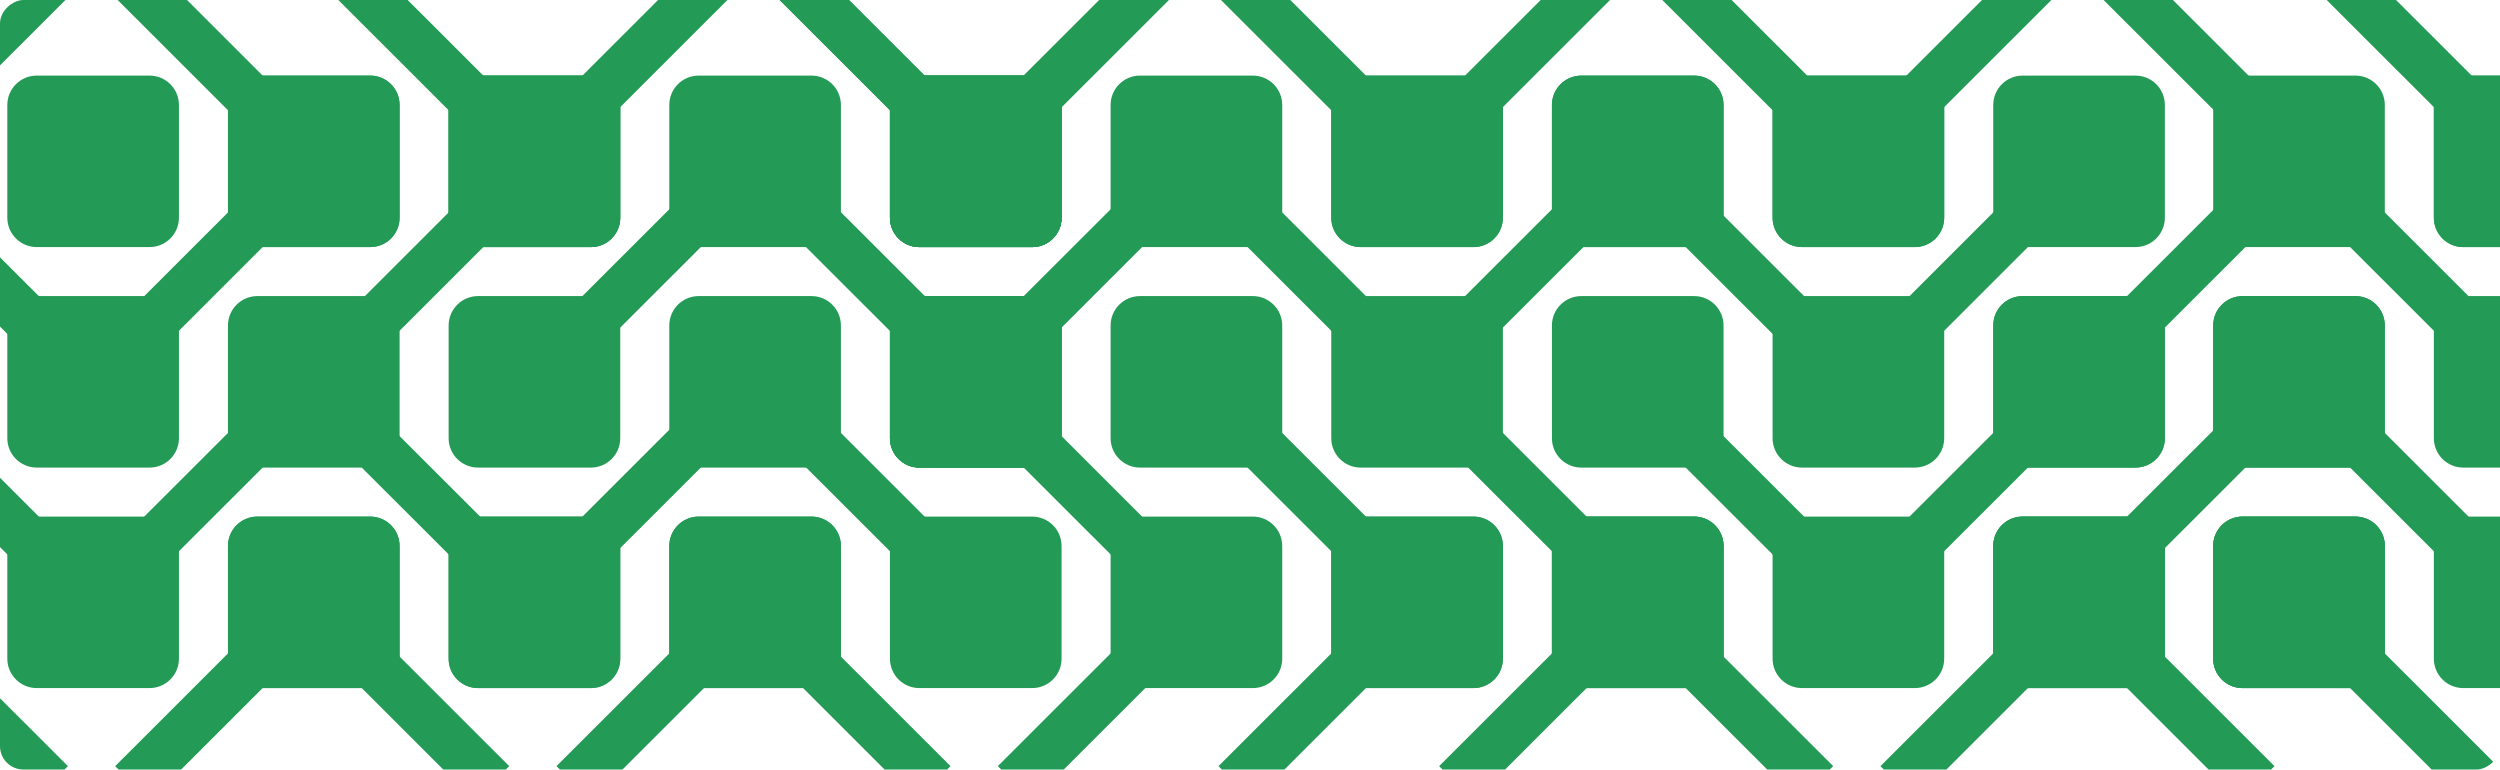<svg width="1280" height="394" viewBox="0 0 1280 394" fill="none" xmlns="http://www.w3.org/2000/svg">
<g clip-path="url(#clip0_132_1749)">
<path d="M18.808 239.403C10.488 239.403 3.744 232.664 3.744 224.351V166.649C3.744 158.336 10.488 151.596 18.808 151.596H76.551C84.871 151.596 91.615 158.336 91.615 166.649V224.351C91.615 232.664 84.871 239.403 76.551 239.403H18.808Z" fill="#239A55"/>
<path d="M131.785 126.509C123.465 126.509 116.721 119.769 116.721 111.456V53.754C116.721 45.441 123.465 38.702 131.785 38.702H189.528C197.848 38.702 204.592 45.441 204.592 53.754V111.456C204.592 119.769 197.848 126.509 189.528 126.509H131.785Z" fill="#239A55"/>
<path d="M-54 113.252L-36.247 95.512L34.763 166.471L17.011 184.21L-54 113.252Z" fill="#239A55"/>
<path d="M58.977 166.471L76.73 184.211L147.74 113.252L129.988 95.512L58.977 166.471Z" fill="#239A55"/>
<path d="M131.785 38.702C123.465 38.702 116.721 45.441 116.721 53.754V111.456C116.721 119.769 123.465 126.509 131.785 126.509H189.528C197.848 126.509 204.592 119.769 204.592 111.456V53.754C204.592 45.441 197.848 38.702 189.528 38.702H131.785Z" fill="#239A55"/>
<path d="M-54 51.959L-36.247 69.699L34.763 -1.26L17.011 -19L-54 51.959Z" fill="#239A55"/>
<path d="M58.977 -1.26L76.73 -19L147.74 51.959L129.988 69.698L58.977 -1.26Z" fill="#239A55"/>
<path d="M131.785 352.298C123.465 352.298 116.721 345.559 116.721 337.245V279.544C116.721 271.23 123.465 264.491 131.785 264.491H189.528C197.848 264.491 204.592 271.23 204.592 279.544V337.245C204.592 345.559 197.848 352.298 189.528 352.298H131.785Z" fill="#239A55"/>
<path d="M-54 339.041L-36.247 321.301L34.763 392.26L17.011 410L-54 339.041Z" fill="#239A55"/>
<path d="M58.977 392.26L76.73 410L147.74 339.041L129.988 321.301L58.977 392.26Z" fill="#239A55"/>
<path d="M131.785 352.298C123.465 352.298 116.721 345.559 116.721 337.245V279.544C116.721 271.23 123.465 264.491 131.785 264.491H189.528C197.848 264.491 204.592 271.23 204.592 279.544V337.245C204.592 345.559 197.848 352.298 189.528 352.298H131.785Z" fill="#239A55"/>
<path d="M357.739 352.298C349.419 352.298 342.675 345.559 342.675 337.245V279.544C342.675 271.23 349.419 264.491 357.739 264.491H415.483C423.802 264.491 430.546 271.23 430.546 279.544V337.245C430.546 345.559 423.802 352.298 415.483 352.298H357.739Z" fill="#239A55"/>
<path d="M171.954 339.041L189.707 321.301L260.717 392.26L242.965 410L171.954 339.041Z" fill="#239A55"/>
<path d="M284.931 392.26L302.684 410L373.695 339.041L355.942 321.301L284.931 392.26Z" fill="#239A55"/>
<path d="M357.739 352.298C349.419 352.298 342.675 345.559 342.675 337.245V279.544C342.675 271.23 349.419 264.491 357.739 264.491H415.483C423.802 264.491 430.546 271.23 430.546 279.544V337.245C430.546 345.559 423.802 352.298 415.483 352.298H357.739Z" fill="#239A55"/>
<path d="M397.909 339.041L415.661 321.301L486.672 392.26L468.919 410L397.909 339.041Z" fill="#239A55"/>
<path d="M510.886 392.26L528.638 410L599.649 339.041L587.459 326.86L581.896 321.301L568.629 334.558L510.886 392.26Z" fill="#239A55"/>
<path d="M18.808 38.702C10.488 38.702 3.744 45.441 3.744 53.754V111.456C3.744 119.769 10.488 126.509 18.808 126.509H76.551C84.871 126.509 91.615 119.769 91.615 111.456V53.754C91.615 45.441 84.871 38.702 76.551 38.702H18.808Z" fill="#239A55"/>
<path d="M244.762 38.702C236.442 38.702 229.698 45.441 229.698 53.754V111.456C229.698 119.769 236.442 126.509 244.762 126.509H302.506C310.825 126.509 317.569 119.769 317.569 111.456V53.754C317.569 45.441 310.825 38.702 302.506 38.702H244.762Z" fill="#239A55"/>
<path d="M171.954 -1.26L189.707 -19L260.717 51.959L242.965 69.698L171.954 -1.26Z" fill="#239A55"/>
<path d="M357.739 151.596C349.419 151.596 342.675 158.336 342.675 166.649V224.351C342.675 232.664 349.419 239.403 357.739 239.403H415.483C423.802 239.403 430.546 232.664 430.546 224.351V166.649C430.546 158.336 423.802 151.596 415.483 151.596H357.739Z" fill="#239A55"/>
<path d="M244.762 264.491C236.442 264.491 229.698 271.23 229.698 279.544V337.245C229.698 345.559 236.442 352.298 244.762 352.298H302.506C310.825 352.298 317.569 345.559 317.569 337.245V279.544C317.569 271.23 310.825 264.491 302.506 264.491H244.762Z" fill="#239A55"/>
<path d="M470.716 264.491C462.397 264.491 455.652 271.23 455.652 279.544V337.245C455.652 345.559 462.397 352.298 470.716 352.298H528.46C536.779 352.298 543.523 345.559 543.523 337.245V279.544C543.523 271.23 536.779 264.491 528.46 264.491H470.716Z" fill="#239A55"/>
<path d="M284.931 277.748L302.684 295.488L373.695 224.529L355.942 206.789L284.931 277.748Z" fill="#239A55"/>
<path d="M397.909 224.529L415.661 206.789L486.672 277.748L468.919 295.488L397.909 224.529Z" fill="#239A55"/>
<path d="M357.739 38.702C349.419 38.702 342.675 45.441 342.675 53.754V111.456C342.675 119.769 349.419 126.509 357.739 126.509H415.483C423.802 126.509 430.546 119.769 430.546 111.456V53.754C430.546 45.441 423.802 38.702 415.483 38.702H357.739Z" fill="#239A55"/>
<path d="M244.762 151.596C236.442 151.596 229.698 158.336 229.698 166.649V224.351C229.698 232.664 236.442 239.403 244.762 239.403H302.506C310.825 239.403 317.569 232.664 317.569 224.351V166.649C317.569 158.336 310.825 151.596 302.506 151.596H244.762Z" fill="#239A55"/>
<path d="M470.716 151.596C462.397 151.596 455.652 158.336 455.652 166.649V224.351C455.652 232.664 462.397 239.403 470.716 239.403H528.46C536.779 239.403 543.523 232.664 543.523 224.351V166.649C543.523 158.336 536.779 151.596 528.46 151.596H470.716Z" fill="#239A55"/>
<path d="M284.931 164.854L302.684 182.593L373.695 111.635L355.942 93.895L284.931 164.854Z" fill="#239A55"/>
<path d="M397.909 111.634L415.661 93.895L486.672 164.853L468.919 182.593L397.909 111.634Z" fill="#239A55"/>
<path d="M470.716 239.403C462.397 239.403 455.652 232.664 455.652 224.351V166.649C455.652 158.336 462.397 151.596 470.716 151.596H528.46C536.779 151.596 543.523 158.336 543.523 166.649V224.351C543.523 232.664 536.779 239.403 528.46 239.403H470.716Z" fill="#239A55"/>
<path d="M510.886 226.146L528.638 208.407L599.649 279.365L587.459 291.546L581.896 297.105L568.629 283.848L510.886 226.146Z" fill="#239A55"/>
<path d="M470.716 126.509C462.397 126.509 455.652 119.769 455.652 111.456V53.754C455.652 45.441 462.397 38.702 470.716 38.702H528.46C536.779 38.702 543.523 45.441 543.523 53.754V111.456C543.523 119.769 536.779 126.509 528.46 126.509H470.716Z" fill="#239A55"/>
<path d="M18.808 352.298C10.488 352.298 3.744 345.559 3.744 337.245V279.544C3.744 271.23 10.488 264.491 18.808 264.491H76.551C84.871 264.491 91.615 271.23 91.615 279.544V337.245C91.615 345.559 84.871 352.298 76.551 352.298H18.808Z" fill="#239A55"/>
<path d="M244.762 352.298C236.442 352.298 229.698 345.559 229.698 337.245V279.544C229.698 271.23 236.442 264.491 244.762 264.491H302.506C310.825 264.491 317.569 271.23 317.569 279.544V337.245C317.569 345.559 310.825 352.298 302.506 352.298H244.762Z" fill="#239A55"/>
<path d="M131.785 239.403C123.465 239.403 116.721 232.664 116.721 224.351V166.649C116.721 158.336 123.465 151.596 131.785 151.596H189.528C197.848 151.596 204.592 158.336 204.592 166.649V224.351C204.592 232.664 197.848 239.403 189.528 239.403H131.785Z" fill="#239A55"/>
<path d="M244.762 126.509C236.442 126.509 229.698 119.769 229.698 111.456V53.754C229.698 45.441 236.442 38.702 244.762 38.702H302.506C310.825 38.702 317.569 45.441 317.569 53.754V111.456C317.569 119.769 310.825 126.509 302.506 126.509H244.762Z" fill="#239A55"/>
<path d="M-54 226.146L-36.247 208.407L34.763 279.365L17.011 297.105L-54 226.146Z" fill="#239A55"/>
<path d="M58.977 279.365L76.73 297.105L147.74 226.146L129.988 208.407L58.977 279.365Z" fill="#239A55"/>
<path d="M171.954 166.471L189.707 184.211L260.717 113.252L242.965 95.512L171.954 166.471Z" fill="#239A55"/>
<path d="M171.954 226.146L189.707 208.407L260.717 279.365L242.965 297.105L171.954 226.146Z" fill="#239A55"/>
<path d="M244.762 38.702C236.442 38.702 229.698 45.441 229.698 53.754V111.456C229.698 119.769 236.442 126.509 244.762 126.509H302.506C310.825 126.509 317.569 119.769 317.569 111.456V53.754C317.569 45.441 310.825 38.702 302.506 38.702H244.762Z" fill="#239A55"/>
<path d="M470.716 38.702C462.397 38.702 455.652 45.441 455.652 53.754V111.456C455.652 119.769 462.397 126.509 470.716 126.509H528.46C536.779 126.509 543.523 119.769 543.523 111.456V53.754C543.523 45.441 536.779 38.702 528.46 38.702H470.716Z" fill="#239A55"/>
<path d="M284.931 51.959L302.684 69.699L373.695 -1.26L355.942 -19L284.931 51.959Z" fill="#239A55"/>
<path d="M397.909 -1.26L415.661 -19L486.672 51.959L468.919 69.698L397.909 -1.26Z" fill="#239A55"/>
<path d="M470.716 38.702C462.397 38.702 455.652 45.441 455.652 53.754V111.456C455.652 119.769 462.397 126.509 470.716 126.509H528.46C536.779 126.509 543.523 119.769 543.523 111.456V53.754C543.523 45.441 536.779 38.702 528.46 38.702H470.716Z" fill="#239A55"/>
<path d="M510.886 51.959L528.638 69.699L599.649 -1.26L581.896 -19L510.886 51.959Z" fill="#239A55"/>
<path d="M583.693 151.596C575.374 151.596 568.629 158.336 568.629 166.649V224.351C568.629 232.664 575.374 239.403 583.693 239.403L641.437 239.404C649.756 239.404 656.501 232.664 656.501 224.351V166.649C656.501 158.336 649.756 151.597 641.437 151.597L583.693 151.596Z" fill="#239A55"/>
<path d="M696.67 264.491C688.351 264.491 681.607 271.23 681.607 279.544V337.246C681.607 345.559 688.351 352.298 696.67 352.298H754.414C762.733 352.298 769.478 345.559 769.478 337.246V279.544C769.478 271.23 762.733 264.491 754.414 264.491H696.67Z" fill="#239A55"/>
<path d="M623.863 224.529L641.615 206.789L712.626 277.748L694.873 295.488L623.863 224.529Z" fill="#239A55"/>
<path d="M696.67 352.298C688.351 352.298 681.607 345.559 681.607 337.246V279.544C681.607 271.23 688.351 264.491 696.67 264.491H754.414C762.733 264.491 769.478 271.23 769.478 279.544V337.246C769.478 345.559 762.733 352.298 754.414 352.298H696.67Z" fill="#239A55"/>
<path d="M623.863 392.26L641.615 410L712.626 339.041L694.873 321.301L623.863 392.26Z" fill="#239A55"/>
<path d="M470.716 38.702C462.397 38.702 455.652 45.441 455.652 53.754V111.456C455.652 119.769 462.397 126.509 470.716 126.509H528.46C536.779 126.509 543.523 119.769 543.523 111.456V53.754C543.523 45.441 536.779 38.702 528.46 38.702H470.716Z" fill="#239A55"/>
<path d="M696.67 38.702C688.351 38.702 681.607 45.441 681.607 53.755V111.456C681.607 119.77 688.351 126.509 696.67 126.509H754.414C762.733 126.509 769.478 119.77 769.478 111.456V53.755C769.478 45.441 762.733 38.702 754.414 38.702H696.67Z" fill="#239A55"/>
<path d="M510.886 51.959L528.638 69.699L599.649 -1.26L581.896 -19L510.886 51.959Z" fill="#239A55"/>
<path d="M623.863 -1.26L641.615 -19L712.626 51.959L694.873 69.698L623.863 -1.26Z" fill="#239A55"/>
<path d="M470.716 38.702C462.397 38.702 455.652 45.441 455.652 53.754V111.456C455.652 119.769 462.397 126.509 470.716 126.509H528.46C536.779 126.509 543.523 119.769 543.523 111.456V53.754C543.523 45.441 536.779 38.702 528.46 38.702H470.716Z" fill="#239A55"/>
<path d="M397.909 -1.26L415.661 -19L486.672 51.959L468.919 69.698L397.909 -1.26Z" fill="#239A55"/>
<path d="M470.716 151.596C462.397 151.596 455.652 158.336 455.652 166.649V224.351C455.652 232.664 462.397 239.403 470.716 239.403H528.46C536.779 239.403 543.523 232.664 543.523 224.351V166.649C543.523 158.336 536.779 151.596 528.46 151.596H470.716Z" fill="#239A55"/>
<path d="M397.909 111.634L415.661 93.895L486.672 164.853L468.919 182.593L397.909 111.634Z" fill="#239A55"/>
<path d="M696.67 38.702C688.351 38.702 681.607 45.441 681.607 53.755V111.456C681.607 119.77 688.351 126.509 696.67 126.509H754.414C762.733 126.509 769.478 119.77 769.478 111.456V53.755C769.478 45.441 762.733 38.702 754.414 38.702H696.67Z" fill="#239A55"/>
<path d="M922.624 38.702C914.305 38.702 907.561 45.441 907.561 53.755V111.456C907.561 119.77 914.305 126.509 922.624 126.509H980.368C988.688 126.509 995.432 119.77 995.432 111.456V53.755C995.432 45.441 988.688 38.702 980.368 38.702H922.624Z" fill="#239A55"/>
<path d="M736.84 51.959L754.593 69.699L825.603 -1.26L807.85 -19L736.84 51.959Z" fill="#239A55"/>
<path d="M849.817 -1.26L867.57 -19L938.58 51.959L920.827 69.698L849.817 -1.26Z" fill="#239A55"/>
<path d="M922.624 38.702C914.305 38.702 907.561 45.441 907.561 53.755V111.456C907.561 119.77 914.305 126.509 922.624 126.509H980.368C988.688 126.509 995.432 119.77 995.432 111.456V53.755C995.432 45.441 988.688 38.702 980.368 38.702H922.624Z" fill="#239A55"/>
<path d="M962.794 51.959L980.547 69.699L1051.56 -1.26L1033.8 -19L962.794 51.959Z" fill="#239A55"/>
<path d="M1075.77 -1.26L1093.52 -19L1164.53 51.959L1152.34 64.14L1146.78 69.698L1133.52 56.441L1075.77 -1.26Z" fill="#239A55"/>
<path d="M583.693 352.298C575.374 352.298 568.629 345.559 568.629 337.245V279.544C568.629 271.23 575.374 264.491 583.693 264.491L641.437 264.491C649.756 264.491 656.501 271.23 656.501 279.544V337.246C656.501 345.559 649.756 352.298 641.437 352.298L583.693 352.298Z" fill="#239A55"/>
<path d="M809.647 352.298C801.328 352.298 794.584 345.559 794.584 337.246V279.544C794.584 271.23 801.328 264.491 809.647 264.491H867.391C875.711 264.491 882.455 271.23 882.455 279.544V337.246C882.455 345.559 875.711 352.298 867.391 352.298H809.647Z" fill="#239A55"/>
<path d="M736.84 392.26L754.593 410L825.603 339.041L807.85 321.301L736.84 392.26Z" fill="#239A55"/>
<path d="M922.624 239.404C914.305 239.404 907.561 232.664 907.561 224.351V166.649C907.561 158.336 914.305 151.597 922.624 151.597H980.368C988.688 151.597 995.432 158.336 995.432 166.649V224.351C995.432 232.664 988.688 239.404 980.368 239.404H922.624Z" fill="#239A55"/>
<path d="M809.647 126.509C801.328 126.509 794.584 119.77 794.584 111.456V53.755C794.584 45.441 801.328 38.702 809.647 38.702H867.391C875.711 38.702 882.455 45.441 882.455 53.755V111.456C882.455 119.77 875.711 126.509 867.391 126.509H809.647Z" fill="#239A55"/>
<path d="M1035.6 126.509C1027.28 126.509 1020.54 119.77 1020.54 111.456V53.755C1020.54 45.441 1027.28 38.702 1035.6 38.702H1093.35C1101.66 38.702 1108.41 45.441 1108.41 53.755V111.456C1108.41 119.77 1101.66 126.509 1093.35 126.509H1035.6Z" fill="#239A55"/>
<path d="M849.817 113.252L867.57 95.512L938.58 166.471L920.827 184.21L849.817 113.252Z" fill="#239A55"/>
<path d="M962.794 166.471L980.547 184.211L1051.56 113.252L1033.8 95.512L962.794 166.471Z" fill="#239A55"/>
<path d="M922.624 352.298C914.305 352.298 907.561 345.559 907.561 337.246V279.544C907.561 271.23 914.305 264.491 922.624 264.491H980.368C988.688 264.491 995.432 271.23 995.432 279.544V337.246C995.432 345.559 988.688 352.298 980.368 352.298H922.624Z" fill="#239A55"/>
<path d="M809.647 239.404C801.328 239.404 794.584 232.664 794.584 224.351V166.649C794.584 158.336 801.328 151.597 809.647 151.597H867.391C875.711 151.597 882.455 158.336 882.455 166.649V224.351C882.455 232.664 875.711 239.404 867.391 239.404H809.647Z" fill="#239A55"/>
<path d="M1035.6 239.404C1027.28 239.404 1020.54 232.664 1020.54 224.351V166.649C1020.54 158.336 1027.28 151.597 1035.6 151.597H1093.35C1101.66 151.597 1108.41 158.336 1108.41 166.649V224.351C1108.41 232.664 1101.66 239.404 1093.35 239.404H1035.6Z" fill="#239A55"/>
<path d="M849.817 226.146L867.57 208.407L938.58 279.365L920.827 297.105L849.817 226.146Z" fill="#239A55"/>
<path d="M962.794 279.366L980.547 297.105L1051.56 226.147L1033.8 208.407L962.794 279.366Z" fill="#239A55"/>
<path d="M1035.6 151.597C1027.28 151.597 1020.54 158.336 1020.54 166.649V224.351C1020.54 232.664 1027.28 239.404 1035.6 239.404H1093.35C1101.66 239.404 1108.41 232.664 1108.41 224.351V166.649C1108.41 158.336 1101.66 151.597 1093.35 151.597H1035.6Z" fill="#239A55"/>
<path d="M1075.77 164.854L1093.52 182.593L1164.53 111.635L1152.34 99.454L1146.78 93.895L1133.52 107.152L1075.77 164.854Z" fill="#239A55"/>
<path d="M1035.6 264.491C1027.28 264.491 1020.54 271.23 1020.54 279.544V337.246C1020.54 345.559 1027.28 352.298 1035.6 352.298H1093.35C1101.66 352.298 1108.41 345.559 1108.41 337.246V279.544C1108.41 271.23 1101.66 264.491 1093.35 264.491H1035.6Z" fill="#239A55"/>
<path d="M1075.77 277.748L1093.52 295.488L1164.53 224.529L1152.34 212.348L1146.78 206.79L1133.52 220.047L1075.77 277.748Z" fill="#239A55"/>
<path d="M583.693 38.702C575.374 38.702 568.629 45.441 568.629 53.755V111.456C568.629 119.77 575.374 126.509 583.693 126.509H641.437C649.756 126.509 656.501 119.77 656.501 111.456V53.755C656.501 45.441 649.756 38.702 641.437 38.702H583.693Z" fill="#239A55"/>
<path d="M809.647 38.702C801.328 38.702 794.584 45.441 794.584 53.755V111.456C794.584 119.77 801.328 126.509 809.647 126.509H867.391C875.711 126.509 882.455 119.77 882.455 111.456V53.755C882.455 45.441 875.711 38.702 867.391 38.702H809.647Z" fill="#239A55"/>
<path d="M470.716 151.596C462.397 151.596 455.652 158.336 455.652 166.649V224.351C455.652 232.664 462.397 239.403 470.716 239.403H528.46C536.779 239.403 543.523 232.664 543.523 224.351V166.649C543.523 158.336 536.779 151.596 528.46 151.596H470.716Z" fill="#239A55"/>
<path d="M696.67 151.597C688.351 151.597 681.607 158.336 681.607 166.649V224.351C681.607 232.664 688.351 239.404 696.67 239.404H754.414C762.733 239.404 769.478 232.664 769.478 224.351V166.649C769.478 158.336 762.733 151.597 754.414 151.597H696.67Z" fill="#239A55"/>
<path d="M809.647 264.491C801.328 264.491 794.584 271.23 794.584 279.544V337.246C794.584 345.559 801.328 352.298 809.647 352.298H867.391C875.711 352.298 882.455 345.559 882.455 337.246V279.544C882.455 271.23 875.711 264.491 867.391 264.491H809.647Z" fill="#239A55"/>
<path d="M510.886 164.854L528.638 182.593L599.649 111.635L581.896 93.895L510.886 164.854Z" fill="#239A55"/>
<path d="M623.863 111.635L641.615 93.895L712.626 164.854L694.873 182.593L623.863 111.635Z" fill="#239A55"/>
<path d="M736.84 224.529L754.593 206.789L825.603 277.748L807.85 295.488L736.84 224.529Z" fill="#239A55"/>
<path d="M736.84 164.854L754.593 182.593L825.603 111.635L807.85 93.895L736.84 164.854Z" fill="#239A55"/>
<path d="M809.647 352.298C801.328 352.298 794.584 345.559 794.584 337.246V279.544C794.584 271.23 801.328 264.491 809.647 264.491H867.391C875.711 264.491 882.455 271.23 882.455 279.544V337.246C882.455 345.559 875.711 352.298 867.391 352.298H809.647Z" fill="#239A55"/>
<path d="M1035.6 352.298C1027.28 352.298 1020.54 345.559 1020.54 337.246V279.544C1020.54 271.23 1027.28 264.491 1035.6 264.491H1093.35C1101.66 264.491 1108.41 271.23 1108.41 279.544V337.246C1108.41 345.559 1101.66 352.298 1093.35 352.298H1035.6Z" fill="#239A55"/>
<path d="M849.817 339.041L867.57 321.301L938.58 392.26L920.827 410L849.817 339.041Z" fill="#239A55"/>
<path d="M962.794 392.26L980.547 410L1051.56 339.041L1033.8 321.301L962.794 392.26Z" fill="#239A55"/>
<path d="M1035.6 352.298C1027.28 352.298 1020.54 345.559 1020.54 337.246V279.544C1020.54 271.23 1027.28 264.491 1035.6 264.491H1093.35C1101.66 264.491 1108.41 271.23 1108.41 279.544V337.246C1108.41 345.559 1101.66 352.298 1093.35 352.298H1035.6Z" fill="#239A55"/>
<path d="M1075.77 339.041L1093.52 321.301L1164.53 392.26L1146.78 410L1075.77 339.041Z" fill="#239A55"/>
<path d="M1318.94 38.702C1327.26 38.702 1334 45.441 1334 53.755V111.456C1334 119.77 1327.26 126.509 1318.94 126.509H1261.19C1252.87 126.509 1246.13 119.77 1246.13 111.456V53.755C1246.13 45.441 1252.87 38.702 1261.19 38.702H1318.94Z" fill="#239A55"/>
<path d="M1318.94 38.702C1327.26 38.702 1334 45.441 1334 53.755V111.456C1334 119.77 1327.26 126.509 1318.94 126.509H1261.19C1252.87 126.509 1246.13 119.77 1246.13 111.456V53.755C1246.13 45.441 1252.87 38.702 1261.19 38.702H1318.94Z" fill="#239A55"/>
<path d="M1278.77 51.959L1261.01 69.699L1190 -1.26L1207.76 -19L1278.77 51.959Z" fill="#239A55"/>
<path d="M1318.94 239.404C1327.26 239.404 1334 232.664 1334 224.351V166.649C1334 158.336 1327.26 151.597 1318.94 151.597H1261.19C1252.87 151.597 1246.13 158.336 1246.13 166.649V224.351C1246.13 232.664 1252.87 239.404 1261.19 239.404H1318.94Z" fill="#239A55"/>
<path d="M1205.96 126.509C1214.28 126.509 1221.02 119.77 1221.02 111.456V53.755C1221.02 45.441 1214.28 38.702 1205.96 38.702H1148.22C1139.9 38.702 1133.15 45.441 1133.15 53.755V111.456C1133.15 119.77 1139.9 126.509 1148.22 126.509H1205.96Z" fill="#239A55"/>
<path d="M1278.77 166.471L1261.01 184.211L1190 113.252L1207.76 95.512L1278.77 166.471Z" fill="#239A55"/>
<path d="M1318.94 352.298C1327.26 352.298 1334 345.559 1334 337.246V279.544C1334 271.23 1327.26 264.491 1318.94 264.491H1261.19C1252.87 264.491 1246.13 271.23 1246.13 279.544V337.246C1246.13 345.559 1252.87 352.298 1261.19 352.298H1318.94Z" fill="#239A55"/>
<path d="M1205.96 239.404C1214.28 239.404 1221.02 232.664 1221.02 224.351V166.649C1221.02 158.336 1214.28 151.597 1205.96 151.597H1148.22C1139.9 151.597 1133.15 158.336 1133.15 166.649V224.351C1133.15 232.664 1139.9 239.404 1148.22 239.404H1205.96Z" fill="#239A55"/>
<path d="M1278.77 279.366L1261.01 297.105L1190 226.147L1207.76 208.407L1278.77 279.366Z" fill="#239A55"/>
<path d="M1205.96 151.597C1214.28 151.597 1221.02 158.336 1221.02 166.649V224.351C1221.02 232.664 1214.28 239.404 1205.96 239.404H1148.22C1139.9 239.404 1133.15 232.664 1133.15 224.351V166.649C1133.15 158.336 1139.9 151.597 1148.22 151.597H1205.96Z" fill="#239A55"/>
<path d="M1205.96 264.491C1214.28 264.491 1221.02 271.23 1221.02 279.544V337.246C1221.02 345.559 1214.28 352.298 1205.96 352.298H1148.22C1139.9 352.298 1133.15 345.559 1133.15 337.246V279.544C1133.15 271.23 1139.9 264.491 1148.22 264.491H1205.96Z" fill="#239A55"/>
<path d="M1205.96 352.298C1214.28 352.298 1221.02 345.559 1221.02 337.246V279.544C1221.02 271.23 1214.28 264.491 1205.96 264.491H1148.22C1139.9 264.491 1133.15 271.23 1133.15 279.544V337.246C1133.15 345.559 1139.9 352.298 1148.22 352.298H1205.96Z" fill="#239A55"/>
<path d="M1278.77 392.26L1261.01 410L1190 339.041L1207.76 321.302L1278.77 392.26Z" fill="#239A55"/>
<path d="M1205.96 352.298C1214.28 352.298 1221.02 345.559 1221.02 337.246V279.544C1221.02 271.23 1214.28 264.491 1205.96 264.491H1148.22C1139.9 264.491 1133.15 271.23 1133.15 279.544V337.246C1133.15 345.559 1139.9 352.298 1148.22 352.298H1205.96Z" fill="#239A55"/>
</g>
<defs>
<clipPath id="clip0_132_1749">
<rect y="394" width="394" height="1280" rx="12" transform="rotate(-90 0 394)" fill="white"/>
</clipPath>
</defs>
</svg>
